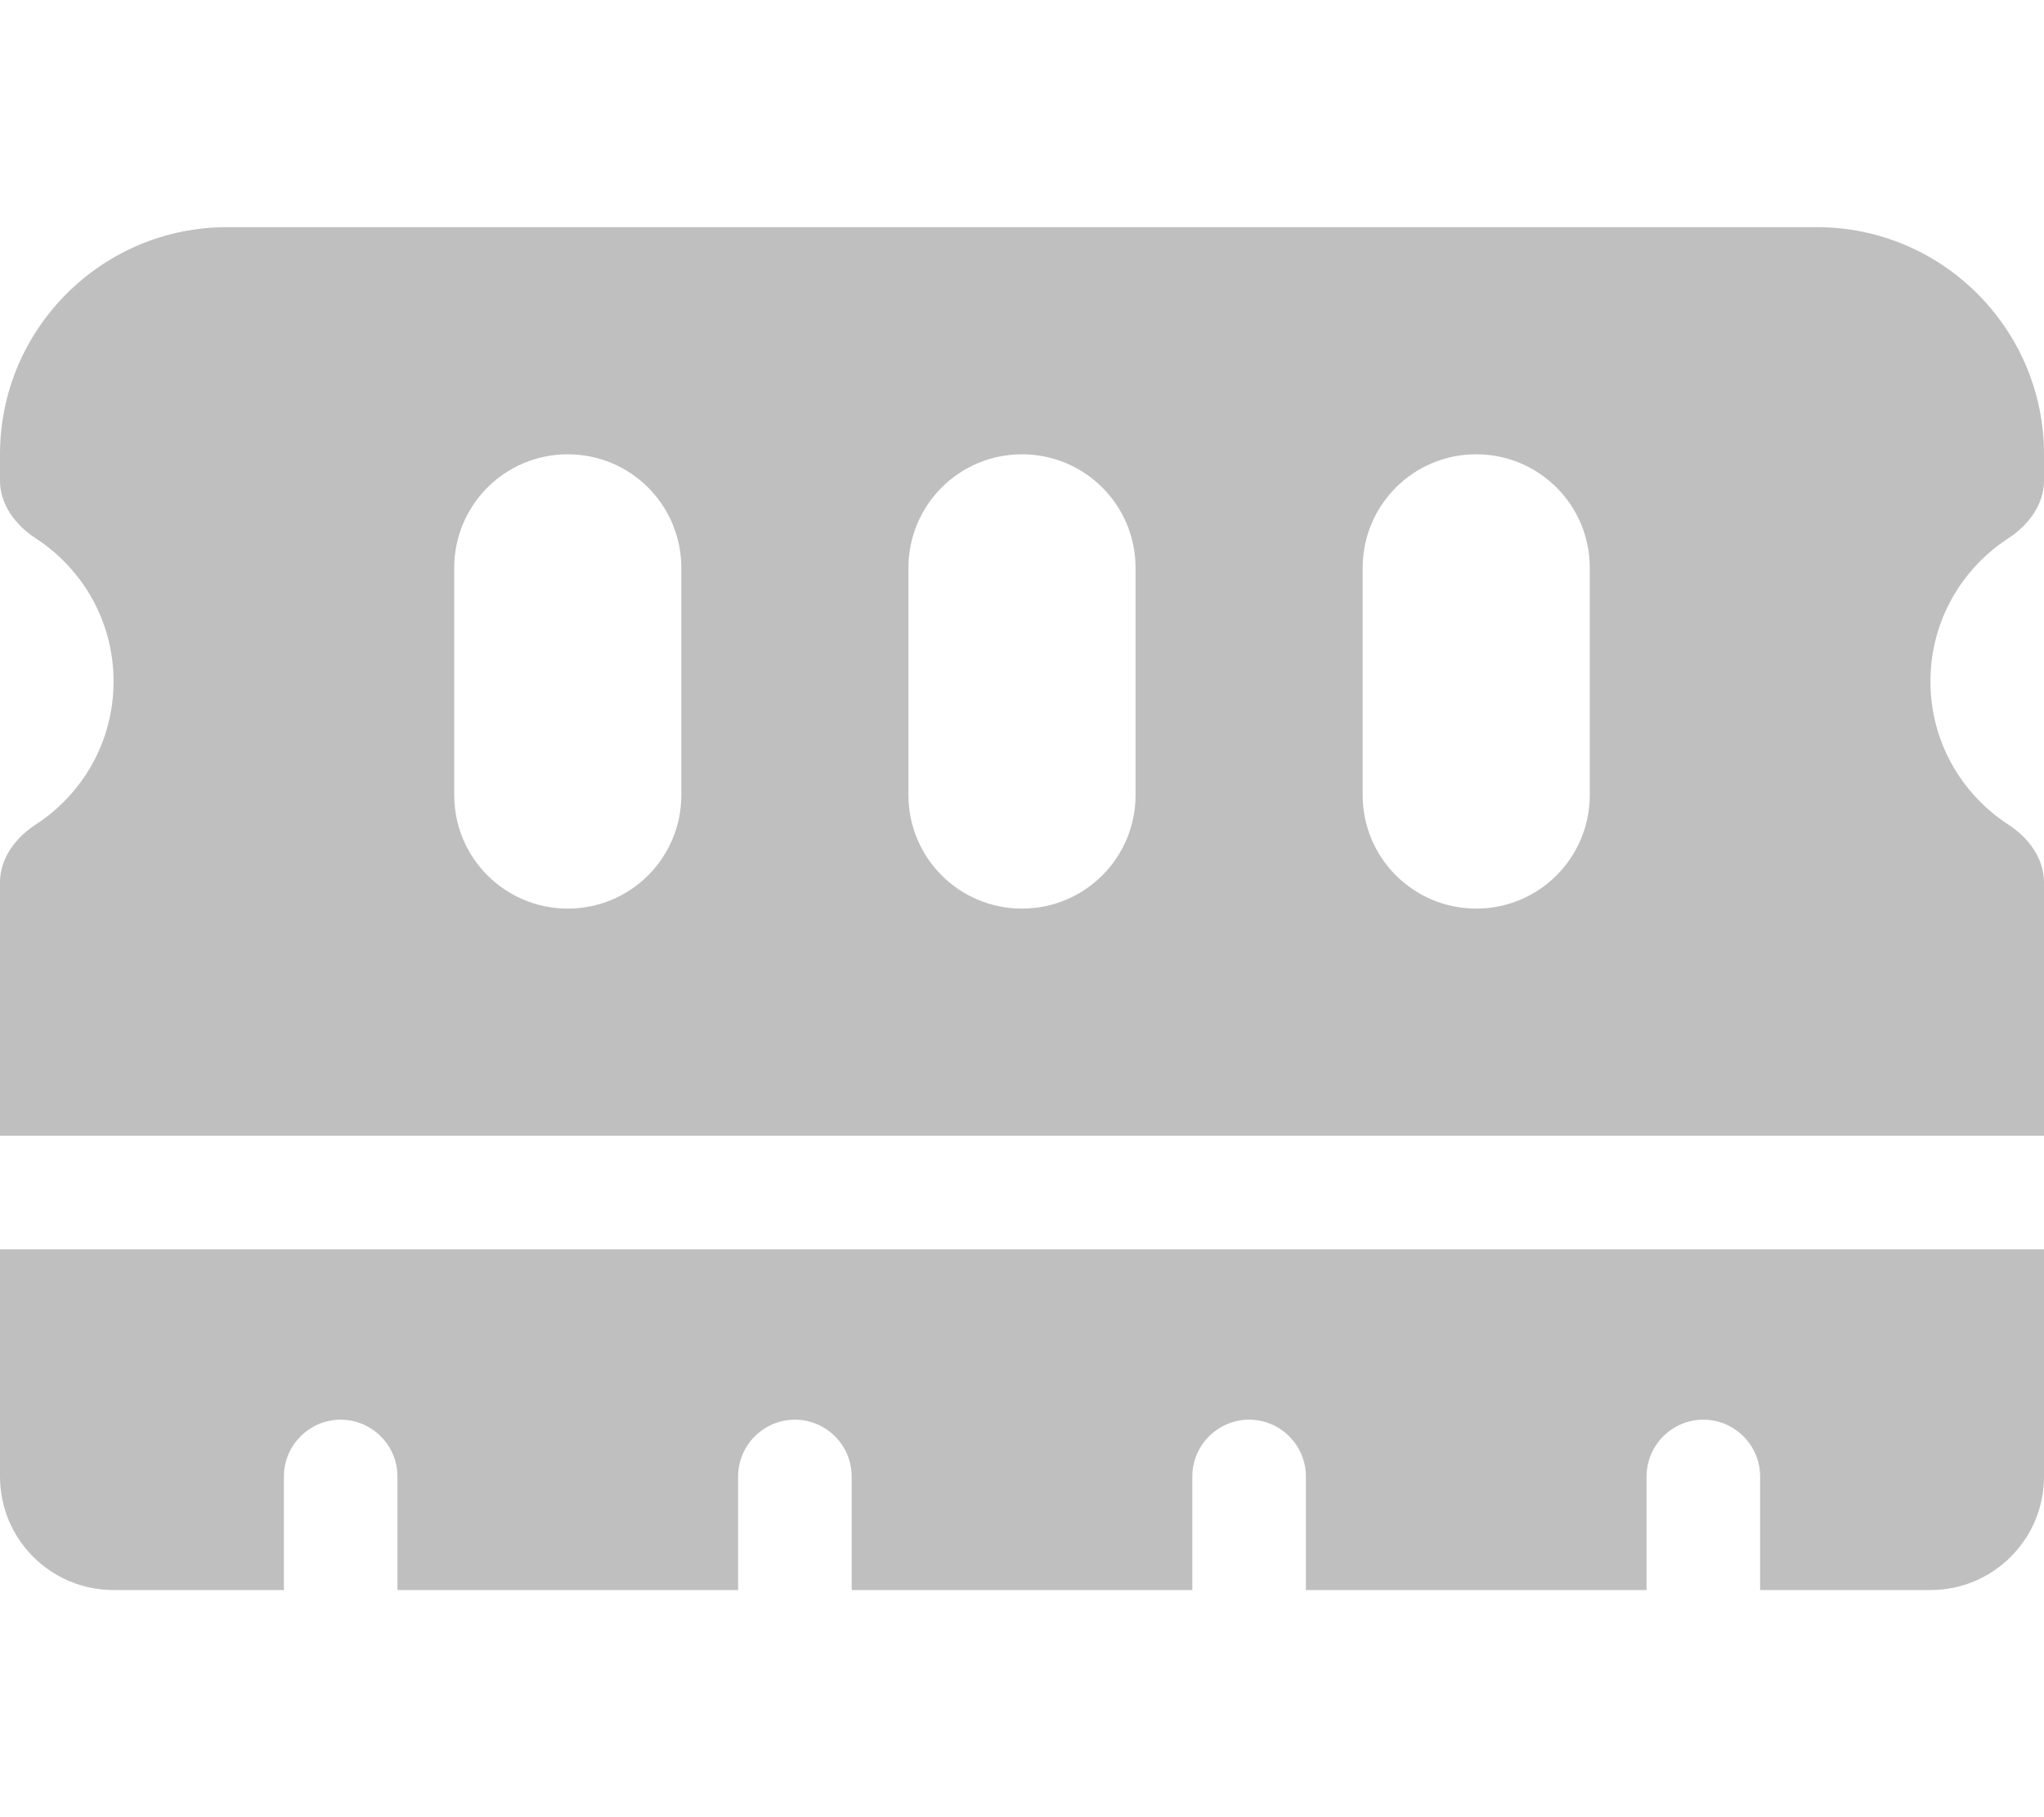 <?xml version="1.0" standalone="no"?><!DOCTYPE svg PUBLIC "-//W3C//DTD SVG 1.1//EN" "http://www.w3.org/Graphics/SVG/1.1/DTD/svg11.dtd"><svg t="1727083427715" class="icon" viewBox="0 0 1152 1024" version="1.1" xmlns="http://www.w3.org/2000/svg" p-id="6539" xmlns:xlink="http://www.w3.org/1999/xlink" width="225" height="200"><path d="M128 128C57.4 128 0 185.4 0 256v14.8c0 13.6 8.8 25.2 20.2 32.6C46.6 320.6 64 350.2 64 384s-17.4 63.4-43.8 80.6C8.8 472 0 483.6 0 497.2V640h1152v-142.8c0-13.6-8.8-25.2-20.2-32.6-26.4-17.2-43.8-46.8-43.8-80.6s17.4-63.4 43.8-80.6c11.4-7.4 20.2-19 20.2-32.6V256c0-70.6-57.4-128-128-128H128z m1024 576H0v128c0 35.4 28.6 64 64 64h96v-64c0-17.6 14.4-32 32-32s32 14.4 32 32v64h192v-64c0-17.6 14.4-32 32-32s32 14.4 32 32v64h192v-64c0-17.6 14.4-32 32-32s32 14.4 32 32v64h192v-64c0-17.6 14.4-32 32-32s32 14.4 32 32v64h96c35.4 0 64-28.6 64-64v-128zM384 320v128c0 35.4-28.6 64-64 64s-64-28.6-64-64v-128c0-35.4 28.6-64 64-64s64 28.6 64 64z m256 0v128c0 35.4-28.6 64-64 64s-64-28.6-64-64v-128c0-35.4 28.6-64 64-64s64 28.6 64 64z m256 0v128c0 35.4-28.6 64-64 64s-64-28.6-64-64v-128c0-35.4 28.6-64 64-64s64 28.6 64 64z" p-id="6540" fill="#bfbfbf"></path></svg>